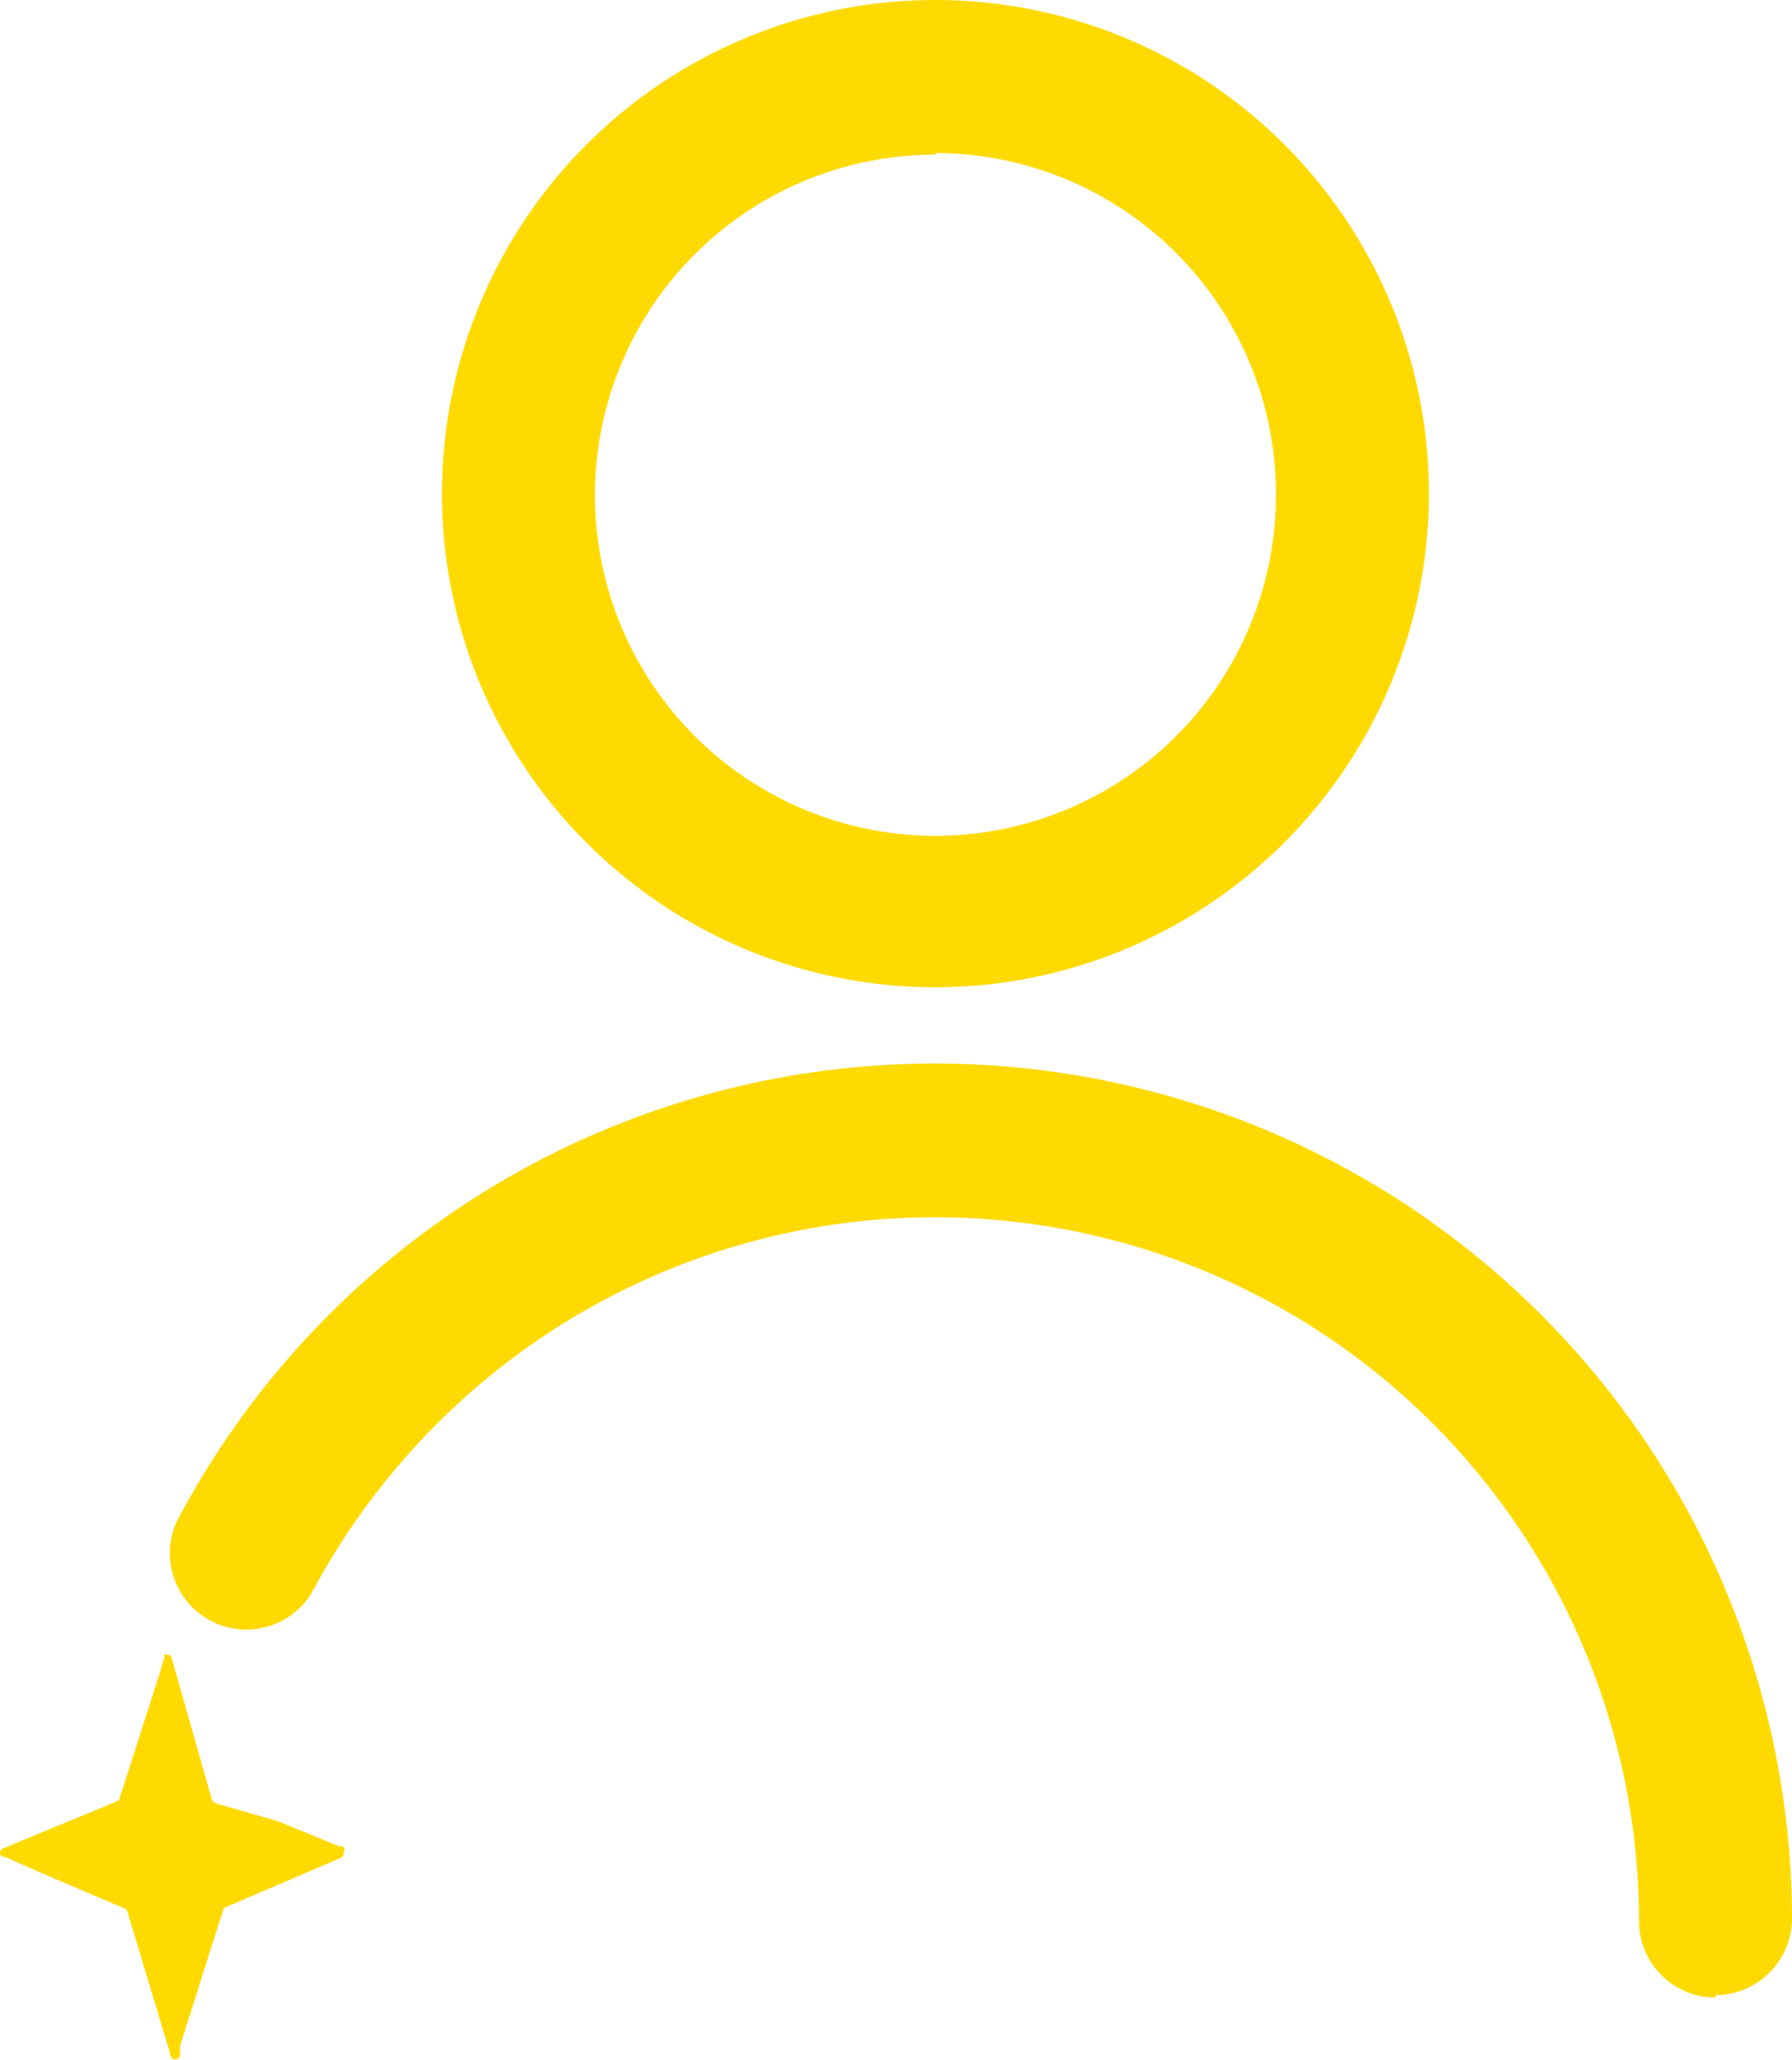 <svg xmlns="http://www.w3.org/2000/svg" viewBox="0 0 45.21 51.95"><defs><style>.cls-1{fill:#ffda00;}</style></defs><g id="Capa_2" data-name="Capa 2"><g id="Capa_2-2" data-name="Capa 2"><path class="cls-1" d="M23.6,24.9A12.45,12.45,0,1,1,36.05,12.45,12.46,12.46,0,0,1,23.6,24.9m0-21a8.59,8.59,0,1,0,8.59,8.59A8.6,8.6,0,0,0,23.6,3.86"/><path class="cls-1" d="M43.28,50.38a1.93,1.93,0,0,1-1.93-1.93A17.76,17.76,0,0,0,10.76,36.18a18,18,0,0,0-2.9,4,1.93,1.93,0,0,1-3.41-1.79,21.62,21.62,0,0,1,40.76,10,1.94,1.94,0,0,1-1.93,1.93"/><path class="cls-1" d="M8.67,46.73a.14.14,0,0,1-.1.14L5.65,48.12l-.36,1.12-.75,2.37,0,.12a.51.51,0,0,1,0,.09h0c0,.08-.07.12-.12.12a.12.12,0,0,1-.12-.12l-.78-2.59-.3-1a.15.15,0,0,0-.06-.09s-3-1.27-3-1.3h0A.18.18,0,0,1,0,46.77a.14.14,0,0,1,.1-.16L3,45.41s0,0,0,0l1-3.12.15-.5,0,0a.09.09,0,0,1,0-.06.11.11,0,0,1,.07,0q.09,0,.12.12l1,3.52a.14.14,0,0,0,.1.11L7,45.93l1.54.63.06,0s.09,0,.09.1a.06.06,0,0,1,0,0"/></g></g></svg>